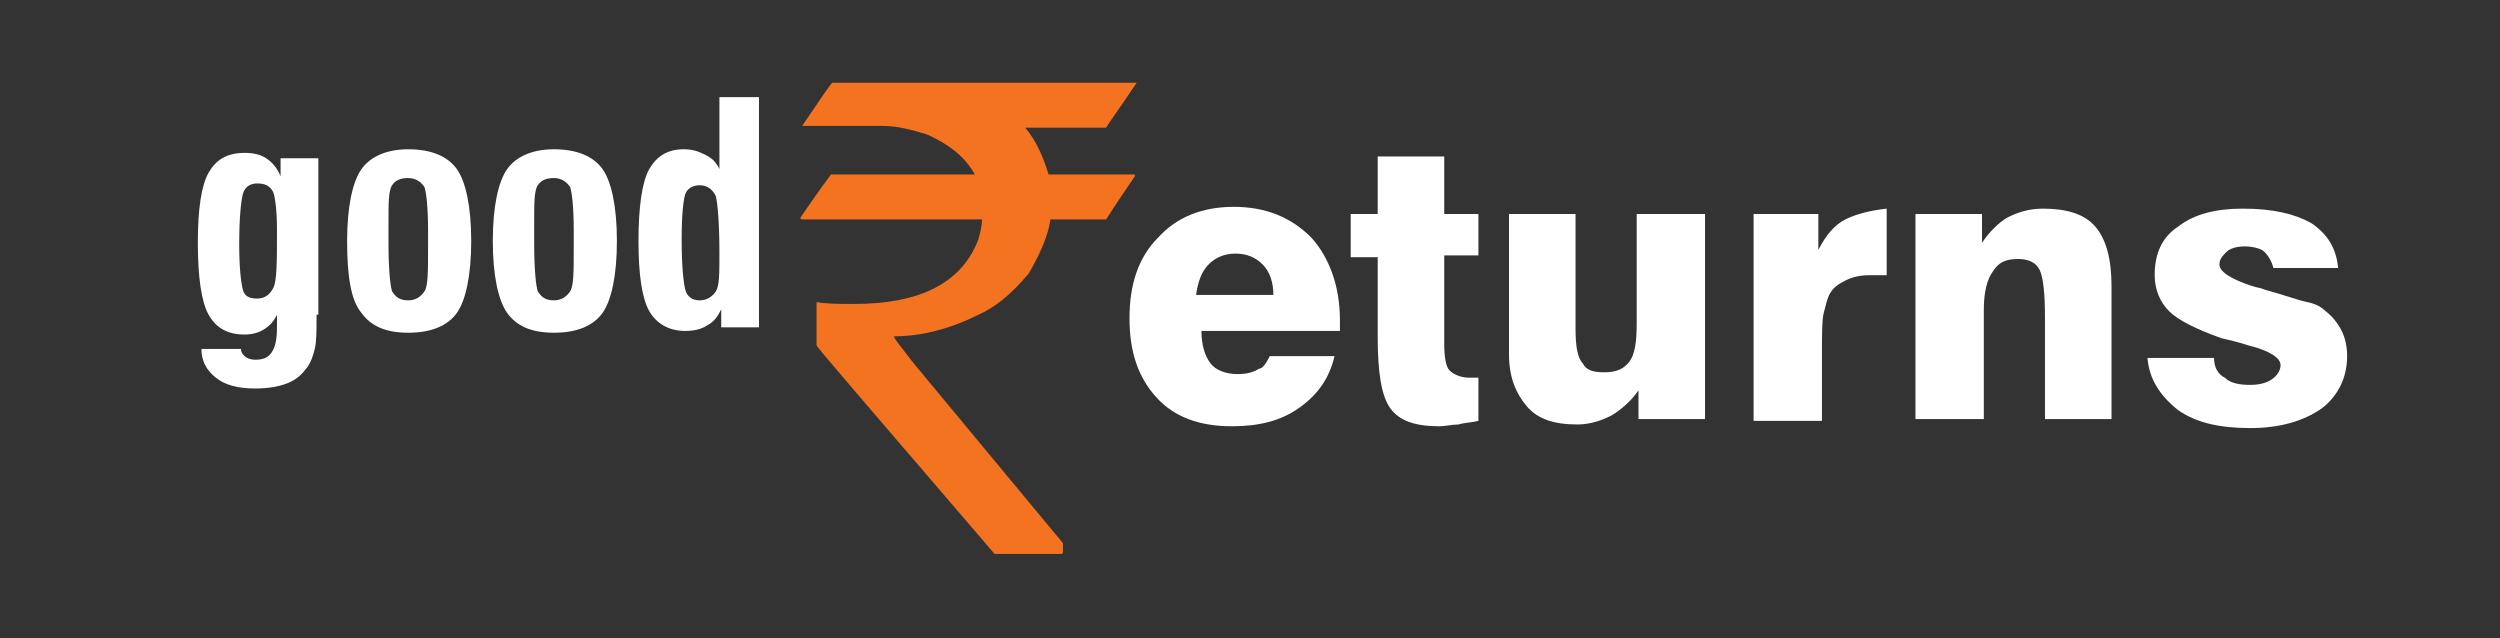 <?xml version="1.0" encoding="utf-8"?>
<!-- Generator: Adobe Illustrator 24.1.1, SVG Export Plug-In . SVG Version: 6.00 Build 0)  -->
<svg version="1.1" xmlns="http://www.w3.org/2000/svg" xmlns:xlink="http://www.w3.org/1999/xlink" x="0px" y="0px"
	 viewBox="0 0 139 35.5" style="enable-background:new 0 0 139 35.5;" xml:space="preserve">
<rect x="0" y="0" width="139" height="35.5" fill="#333333" stroke="none"/>
<style type="text/css">
	.st0{fill:#FFFFFF;}
	.st1{fill:#F47321;}
</style>
<g id="Background_xA0_Image_1_">
</g>
<g id="www.goodreturns.in">
</g>
<g id="A_oneindia.in_Product">
</g>
<g id="good">
	<g>
		<path class="st0" d="M17.6,17.5c0,0.9,0,1.5-0.1,1.9c-0.1,0.4-0.2,0.7-0.4,1c-0.3,0.4-0.6,0.7-1.1,0.9c-0.5,0.2-1.1,0.3-1.8,0.3
			c-1,0-1.7-0.2-2.2-0.6c-0.5-0.4-0.8-0.9-0.8-1.6h2.2c0,0.2,0.1,0.3,0.2,0.4c0.1,0.1,0.3,0.2,0.6,0.2c0.4,0,0.7-0.1,0.9-0.4
			c0.2-0.3,0.3-0.7,0.3-1.4v-0.7c-0.2,0.4-0.4,0.6-0.7,0.8c-0.3,0.2-0.7,0.3-1.1,0.3c-1,0-1.6-0.4-2-1.1c-0.4-0.7-0.6-2.1-0.6-4
			c0-1.9,0.2-3.2,0.6-3.9c0.4-0.7,1-1.1,2-1.1c0.5,0,0.9,0.1,1.2,0.3c0.3,0.2,0.6,0.5,0.8,1v-1h2.1V17.5z M14.3,10.2
			c-0.4,0-0.7,0.2-0.8,0.6c-0.1,0.4-0.2,1.3-0.2,2.8c0,1.3,0.1,2.1,0.2,2.5c0.1,0.4,0.4,0.5,0.8,0.5c0.4,0,0.7-0.2,0.9-0.6
			c0.2-0.4,0.2-1.5,0.2-3.2c0-1.1-0.1-1.8-0.2-2.1C15,10.3,14.7,10.2,14.3,10.2z"/>
		<path class="st0" d="M19.3,13.4c0-1.9,0.3-3.3,0.8-4c0.5-0.7,1.4-1.1,2.6-1.1c1.3,0,2.2,0.4,2.7,1.1c0.5,0.7,0.8,2.1,0.8,4
			c0,1.9-0.3,3.3-0.8,4c-0.5,0.7-1.4,1.1-2.7,1.1c-1.3,0-2.1-0.4-2.6-1.1C19.5,16.7,19.3,15.3,19.3,13.4z M21.6,13.3v0.2
			c0,1.5,0.1,2.4,0.2,2.7c0.2,0.3,0.4,0.5,0.9,0.5c0.4,0,0.7-0.2,0.9-0.5c0.2-0.3,0.2-1.1,0.2-2.4v-0.4v-0.6c0-1.3-0.1-2.1-0.2-2.4
			c-0.2-0.3-0.5-0.5-0.9-0.5c-0.4,0-0.7,0.1-0.9,0.4c-0.2,0.3-0.2,1-0.2,2.1V13.3z"/>
		<path class="st0" d="M27.4,13.4c0-1.9,0.3-3.3,0.8-4c0.5-0.7,1.4-1.1,2.6-1.1c1.3,0,2.2,0.4,2.7,1.1c0.5,0.7,0.8,2.1,0.8,4
			c0,1.9-0.3,3.3-0.8,4c-0.5,0.7-1.4,1.1-2.7,1.1c-1.3,0-2.1-0.4-2.6-1.1C27.7,16.7,27.4,15.3,27.4,13.4z M29.7,13.3v0.2
			c0,1.5,0.1,2.4,0.2,2.7c0.2,0.3,0.4,0.5,0.9,0.5c0.4,0,0.7-0.2,0.9-0.5c0.2-0.3,0.2-1.1,0.2-2.4v-0.4v-0.6c0-1.3-0.1-2.1-0.2-2.4
			c-0.2-0.3-0.5-0.5-0.9-0.5c-0.4,0-0.7,0.1-0.9,0.4c-0.2,0.3-0.2,1-0.2,2.1V13.3z"/>
		<path class="st0" d="M40.1,17.2c-0.2,0.4-0.4,0.7-0.8,0.9c-0.3,0.2-0.7,0.3-1.2,0.3c-0.9,0-1.6-0.4-2-1.1c-0.4-0.7-0.6-2-0.6-3.9
			c0-1.9,0.2-3.3,0.6-4c0.4-0.7,1-1.1,1.9-1.1c0.5,0,0.8,0.1,1.2,0.3C39.6,8.8,39.8,9,40,9.4v-4h2.2v12.8h-2.1V17.2z M37.9,13.3
			c0,1.5,0.1,2.4,0.2,2.8c0.1,0.4,0.4,0.6,0.8,0.6c0.4,0,0.7-0.2,0.9-0.5c0.2-0.3,0.2-1,0.2-2.1c0-1.7-0.1-2.8-0.2-3.2
			c-0.2-0.4-0.5-0.6-0.9-0.6c-0.4,0-0.7,0.2-0.8,0.5C38,11.1,37.9,11.9,37.9,13.3z"/>
	</g>
</g>
<g id="_x60_">
	<g>
		<path class="st1" d="M46.3,4.6h16.9v0c-1,1.5-1.6,2.3-1.7,2.5H57c0.6,0.7,1,1.6,1.3,2.6H63c0.1,0,0.1,0,0.1,0.1
			c-1.1,1.6-1.6,2.4-1.6,2.4h-3.1c-0.1,0.8-0.5,1.8-1.2,3c-1,1.2-1.9,1.9-2.8,2.3c-1.6,0.8-3.2,1.2-4.7,1.2v0c0,0.1,0.4,0.6,1.1,1.5
			l8.3,10v0.5c0,0,0,0.1-0.1,0.1h-3.7c-6.6-7.7-9.9-11.5-9.9-11.6v-2.3l0-0.1c0.6,0.1,1.3,0.1,2.1,0.1c3.7,0,6-1.2,6.9-3.6
			c0.1-0.4,0.2-0.7,0.2-1.1h-10c0,0-0.1,0-0.1-0.1c1.1-1.6,1.7-2.4,1.7-2.4h8v0c-0.5-0.9-1.3-1.6-2.6-2.2c-0.9-0.3-1.8-0.5-2.5-0.5
			h-4.5V7C45.7,5.4,46.2,4.6,46.3,4.6z"/>
	</g>
</g>
<g id="eturns">
	<g>
		<path class="st0" d="M70.6,19.8h3.6c-0.3,1.3-1,2.2-2,2.9c-1,0.7-2.2,1-3.7,1c-1.8,0-3.2-0.5-4.2-1.6s-1.5-2.5-1.5-4.4
			c0-1.9,0.5-3.4,1.6-4.5c1-1.1,2.4-1.7,4.2-1.7c1.8,0,3.2,0.6,4.3,1.7c1,1.1,1.6,2.7,1.6,4.6c0,0.2,0,0.3,0,0.4s0,0.2,0,0.2h-7.7
			c0,0.8,0.2,1.4,0.5,1.8c0.3,0.4,0.9,0.6,1.5,0.6c0.5,0,0.9-0.1,1.2-0.3C70.2,20.5,70.4,20.2,70.6,19.8z M66.5,16.4l4.3,0
			c0-0.7-0.2-1.3-0.6-1.7s-0.9-0.6-1.5-0.6c-0.6,0-1.1,0.2-1.5,0.6C66.8,15.1,66.6,15.7,66.5,16.4z"/>
		<path class="st0" d="M75.1,14.2v-2.3h1.5V8.7h3.7v3.2h1.9v2.3h-1.9v4.9c0,0.8,0.1,1.3,0.3,1.5c0.2,0.2,0.6,0.4,1.1,0.4
			c0.1,0,0.2,0,0.3,0c0.1,0,0.1,0,0.2,0v2.4c-0.4,0.1-0.8,0.1-1.1,0.2c-0.4,0-0.7,0.1-1.1,0.1c-1.3,0-2.2-0.3-2.7-1s-0.7-2-0.7-4
			v-4.4H75.1z"/>
		<path class="st0" d="M94.8,11.9v11.4h-3.7v-1.6c-0.4,0.6-1,1.1-1.5,1.4c-0.6,0.3-1.2,0.5-1.9,0.5c-1.3,0-2.2-0.3-2.8-1
			s-1-1.6-1-2.9v-7.8h3.7v6.4c0,0.9,0.1,1.6,0.4,1.9c0.2,0.4,0.6,0.5,1.2,0.5c0.7,0,1.1-0.2,1.4-0.6s0.4-1.1,0.4-2.1v-6.1H94.8z"/>
		<path class="st0" d="M97.5,23.4V11.9h3.6v2c0.4-0.8,0.9-1.4,1.5-1.7s1.4-0.5,2.3-0.6v3.7c-0.2,0-0.3,0-0.5,0s-0.3,0-0.4,0
			c-0.6,0-1,0.1-1.4,0.3c-0.4,0.2-0.7,0.4-0.9,0.8c-0.1,0.2-0.2,0.6-0.3,1s-0.1,1.2-0.1,2.2v3.8H97.5z"/>
		<path class="st0" d="M106.5,23.4V11.9h3.7v1.6c0.4-0.6,0.9-1.1,1.4-1.4c0.6-0.3,1.2-0.5,2-0.5c1.3,0,2.3,0.3,2.9,1
			c0.6,0.7,0.9,1.8,0.9,3.3v7.4h-3.7v-5.7c0-1.3-0.1-2.2-0.3-2.6s-0.6-0.6-1.2-0.6c-0.7,0-1.1,0.2-1.4,0.7c-0.3,0.4-0.5,1.1-0.5,2.1
			v6.1H106.5z"/>
		<path class="st0" d="M119.4,19.9h3.7c0,0.5,0.2,0.9,0.6,1.1c0.3,0.3,0.8,0.4,1.4,0.4c0.5,0,0.9-0.1,1.2-0.3
			c0.3-0.2,0.5-0.5,0.5-0.8c0-0.4-0.6-0.8-1.8-1.1c-0.6-0.2-1.1-0.3-1.5-0.4c-1.4-0.5-2.4-1-2.9-1.5c-0.5-0.5-0.8-1.2-0.8-2
			c0-1.2,0.4-2.1,1.3-2.7c0.9-0.7,2.1-1,3.6-1c1.7,0,2.9,0.3,3.8,0.8c0.9,0.6,1.4,1.4,1.5,2.5h-3.6c-0.1-0.4-0.3-0.7-0.5-0.9
			s-0.7-0.3-1.1-0.3c-0.4,0-0.8,0.1-1,0.3c-0.2,0.2-0.4,0.4-0.4,0.7c0,0.4,0.6,0.8,1.8,1.2c0.3,0.1,0.5,0.1,0.7,0.2
			c1.1,0.3,1.9,0.6,2.4,0.7s0.8,0.3,1,0.5c0.4,0.3,0.7,0.7,0.9,1.1c0.2,0.4,0.3,0.9,0.3,1.4c0,1.2-0.5,2.2-1.4,2.9
			c-1,0.7-2.3,1.1-4,1.1c-1.7,0-3-0.3-4-1C120.1,22,119.5,21.1,119.4,19.9z"/>
	</g>
</g>
</svg>
